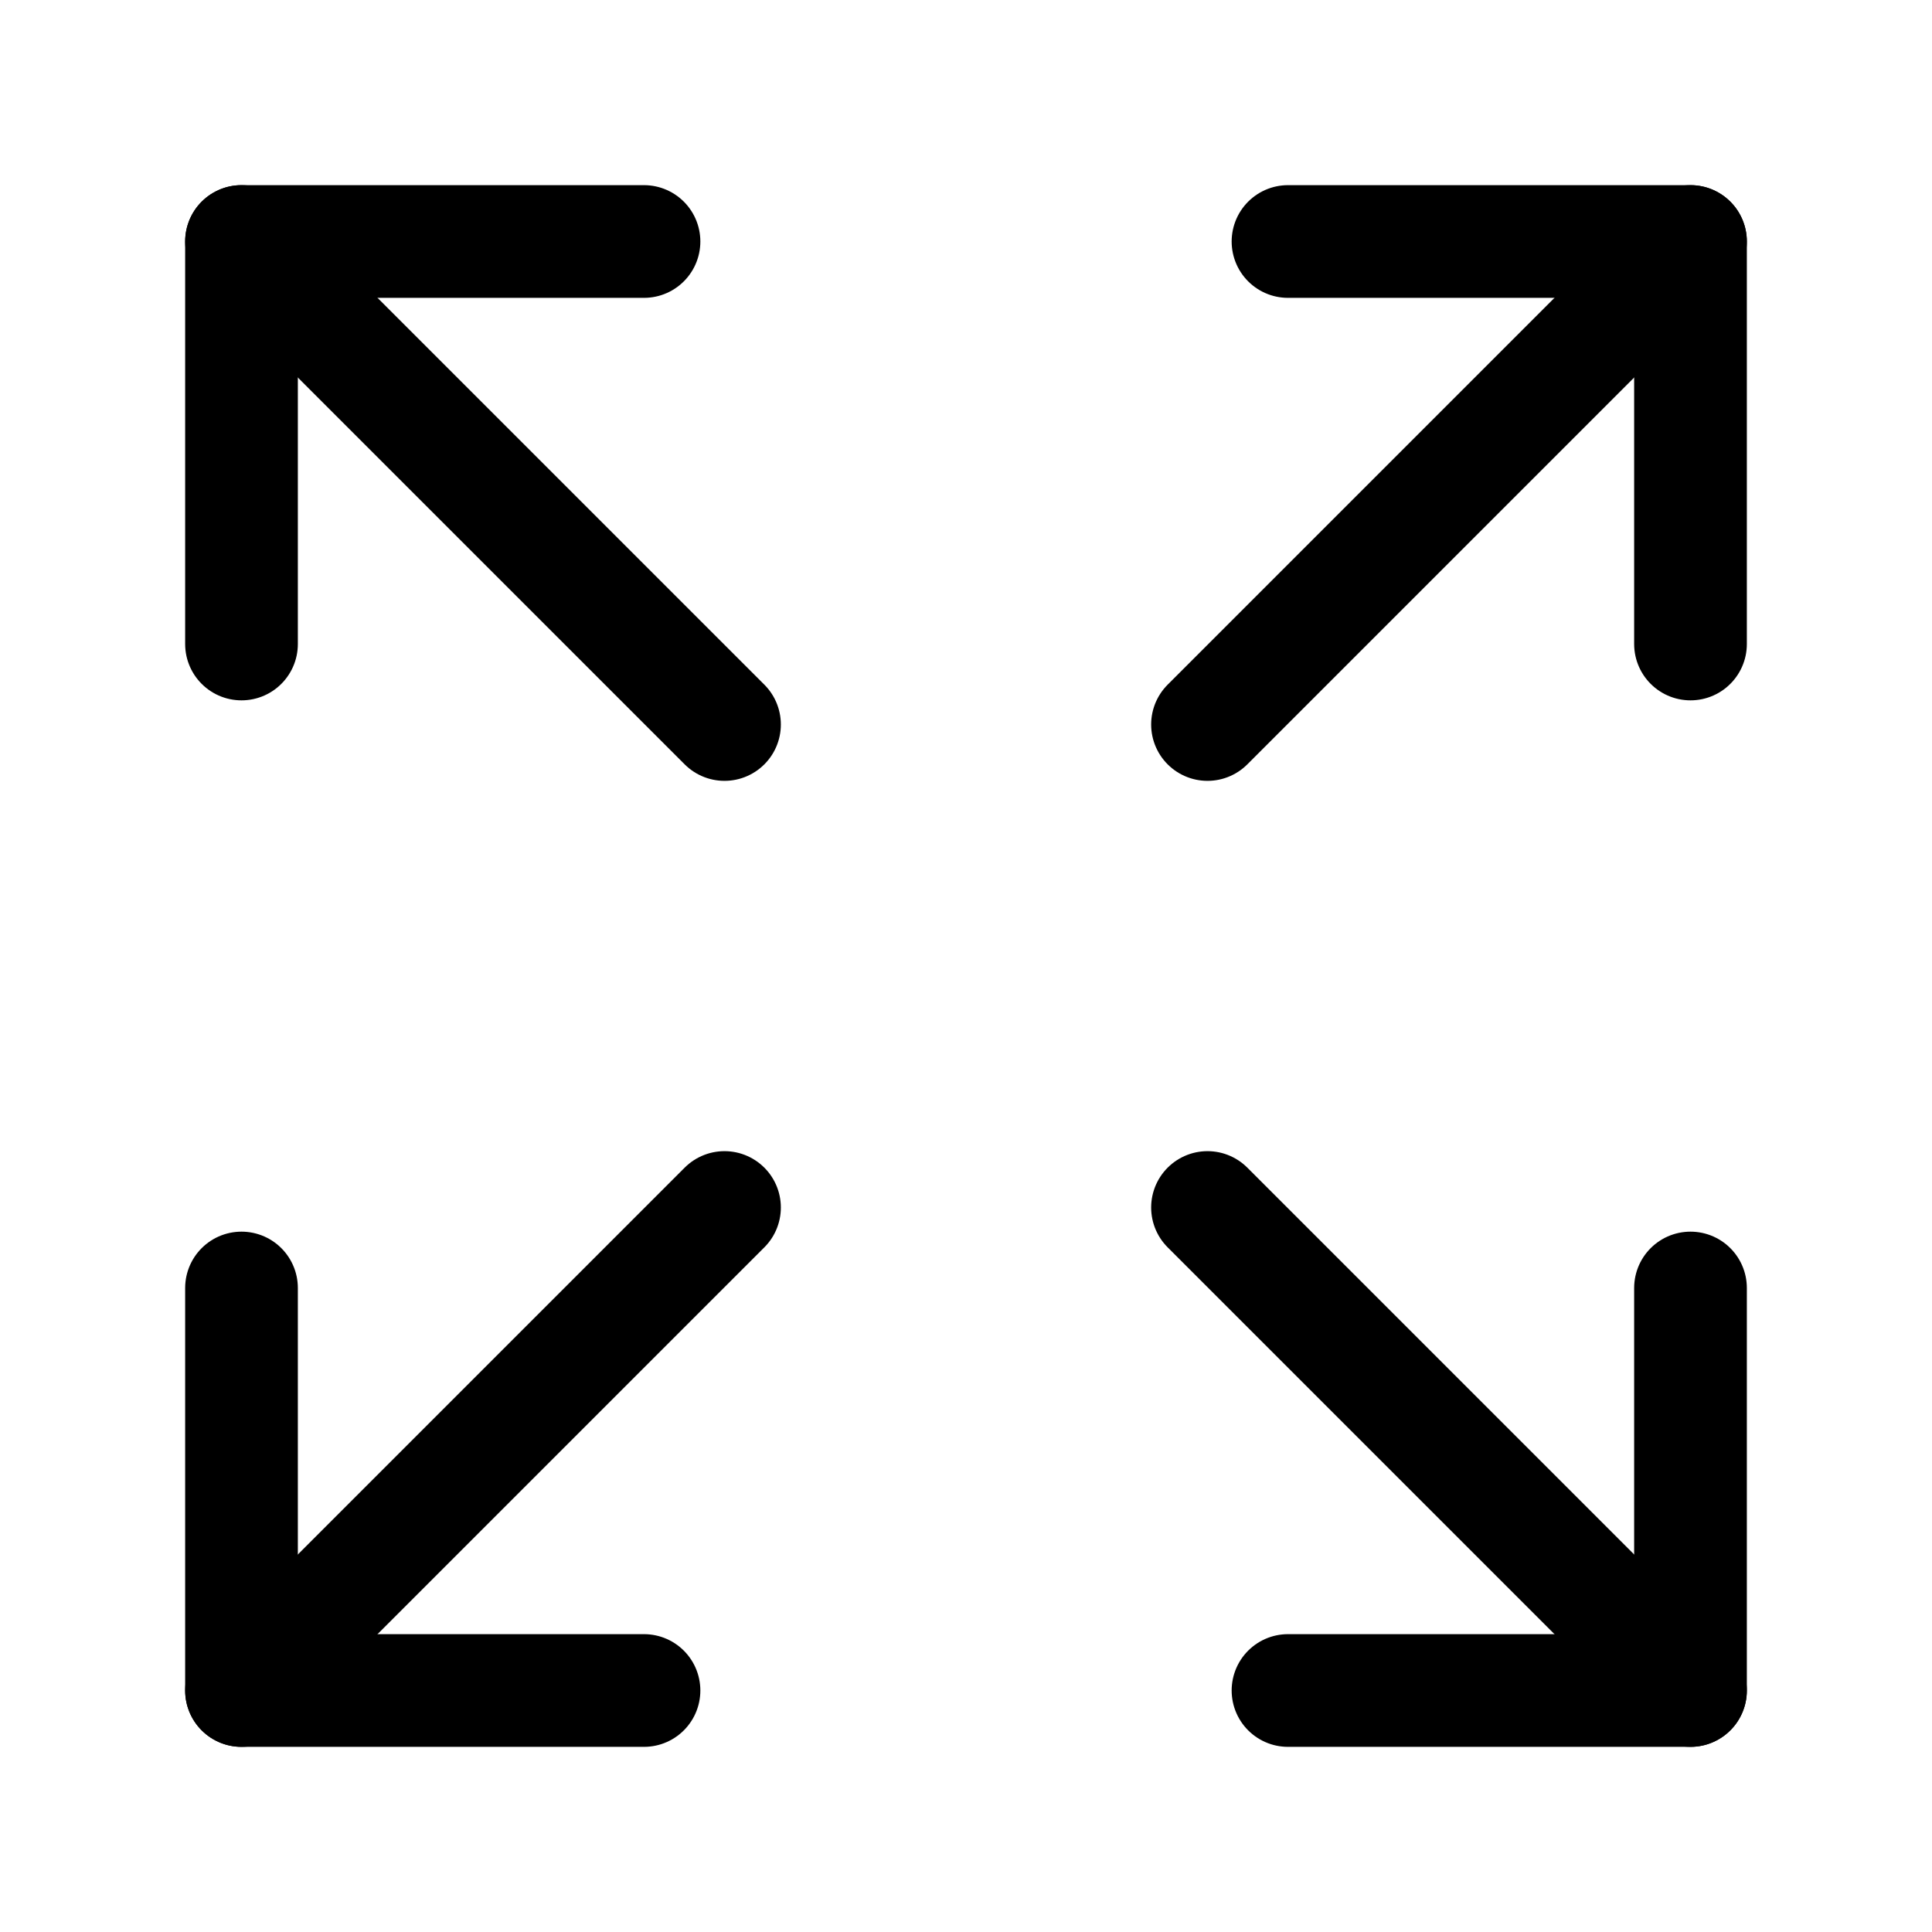 <svg
  xmlns="http://www.w3.org/2000/svg"
  width="24"
  height="24"
  viewBox="0 0 24 24"
  fill="none"
  stroke="currentColor"
  stroke-width="1.4"
  stroke-linecap="round"
  stroke-linejoin="round"
>
  <path d="m15 15 6 6"  vector-effect="non-scaling-stroke"/>
  <path d="m15 9 6-6"  vector-effect="non-scaling-stroke"/>
  <path d="M21 16v5h-5"  vector-effect="non-scaling-stroke"/>
  <path d="M21 8V3h-5"  vector-effect="non-scaling-stroke"/>
  <path d="M3 16v5h5"  vector-effect="non-scaling-stroke"/>
  <path d="m3 21 6-6"  vector-effect="non-scaling-stroke"/>
  <path d="M3 8V3h5"  vector-effect="non-scaling-stroke"/>
  <path d="M9 9 3 3"  vector-effect="non-scaling-stroke"/>
</svg>
